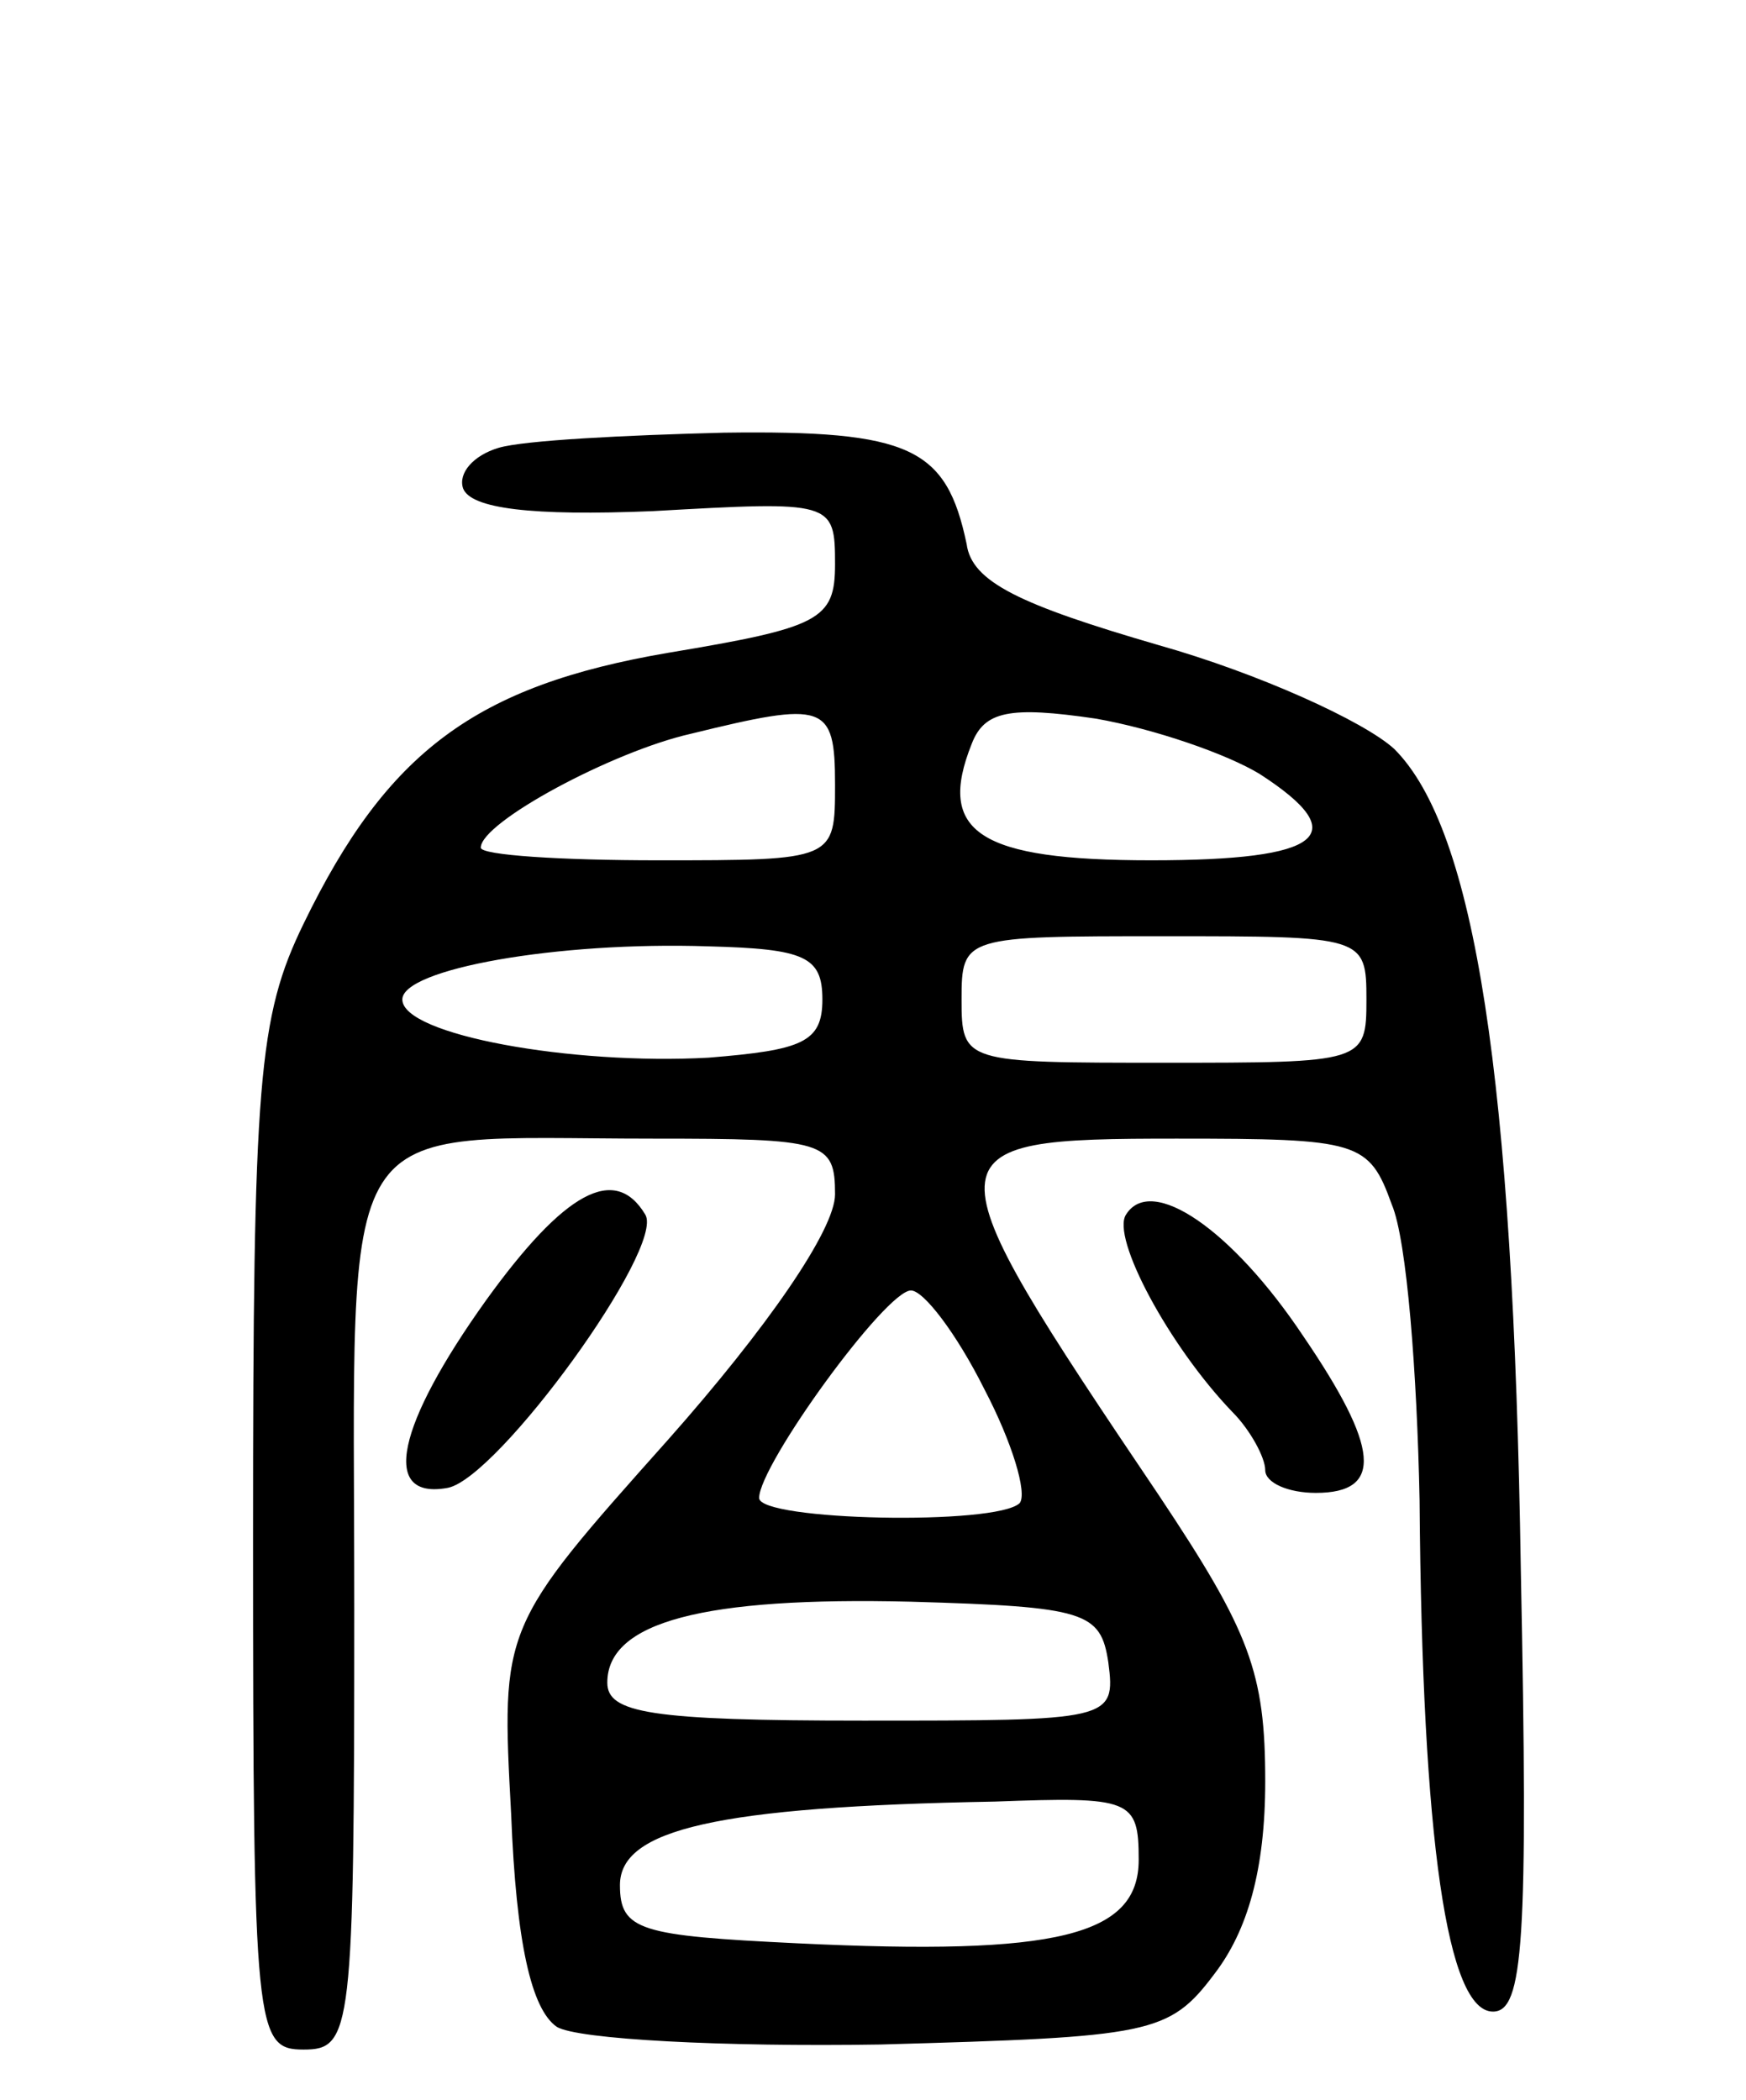 <svg version="1.0" xmlns="http://www.w3.org/2000/svg"
 width="69pt" height="83pt" viewBox="0 0 69 83"
 preserveAspectRatio="xMidYMid meet">
<g transform="translate(0,83) scale(0.1,-0.1)"
fill="#000000" stroke="none">
<path d="M197 653 c-10 -3 -16 -10 -14 -16 3 -8 27 -11 75 -9 71 4 72 4 72
-21 0 -22 -6 -25 -66 -35 -76 -13 -111 -39 -144 -107 -18 -37 -20 -62 -20
-243 0 -195 1 -202 20 -202 19 0 20 7 20 174 0 201 -10 186 118 186 68 0 72
-1 72 -22 0 -14 -27 -53 -66 -97 -66 -74 -66 -74 -62 -148 2 -51 8 -77 18 -84
8 -5 66 -8 128 -7 107 3 114 4 132 28 13 17 20 41 20 76 0 43 -6 59 -42 113
-93 138 -93 141 7 141 72 0 76 -1 85 -26 6 -14 10 -67 11 -117 1 -135 11 -202
29 -202 12 0 14 27 11 175 -3 194 -18 292 -50 324 -12 11 -54 30 -93 41 -55
16 -74 25 -76 40 -8 38 -22 45 -96 44 -39 -1 -79 -3 -89 -6z m133 -133 c0 -30
0 -30 -70 -30 -38 0 -70 2 -70 5 0 10 52 38 83 45 53 13 57 12 57 -20z m168 4
c37 -24 25 -34 -43 -34 -68 0 -85 11 -71 46 5 13 15 15 49 10 23 -4 52 -14 65
-22z m-173 -89 c0 -17 -8 -20 -45 -23 -54 -3 -121 9 -121 23 0 12 61 23 121
21 38 -1 45 -4 45 -21z m215 0 c0 -25 -1 -25 -80 -25 -79 0 -80 0 -80 25 0 25
1 25 80 25 79 0 80 0 80 -25z m-151 -154 c11 -21 17 -41 14 -45 -9 -9 -103 -7
-103 2 0 13 50 82 60 82 5 0 18 -17 29 -39z m49 -108 c3 -23 1 -23 -97 -23
-84 0 -101 3 -101 15 0 24 38 34 120 32 69 -2 75 -4 78 -24z m12 -78 c0 -30
-32 -38 -135 -33 -62 3 -70 5 -70 23 0 22 38 31 148 33 54 2 57 1 57 -23z"/>
<path d="M192 316 c-35 -49 -42 -79 -15 -74 20 4 86 95 78 108 -12 20 -32 9
-63 -34z"/>
<path d="M445 350 c-6 -9 17 -52 42 -78 7 -7 13 -18 13 -23 0 -5 9 -9 20 -9
27 0 25 18 -5 62 -28 42 -60 64 -70 48z"/>
</g>
</svg>
